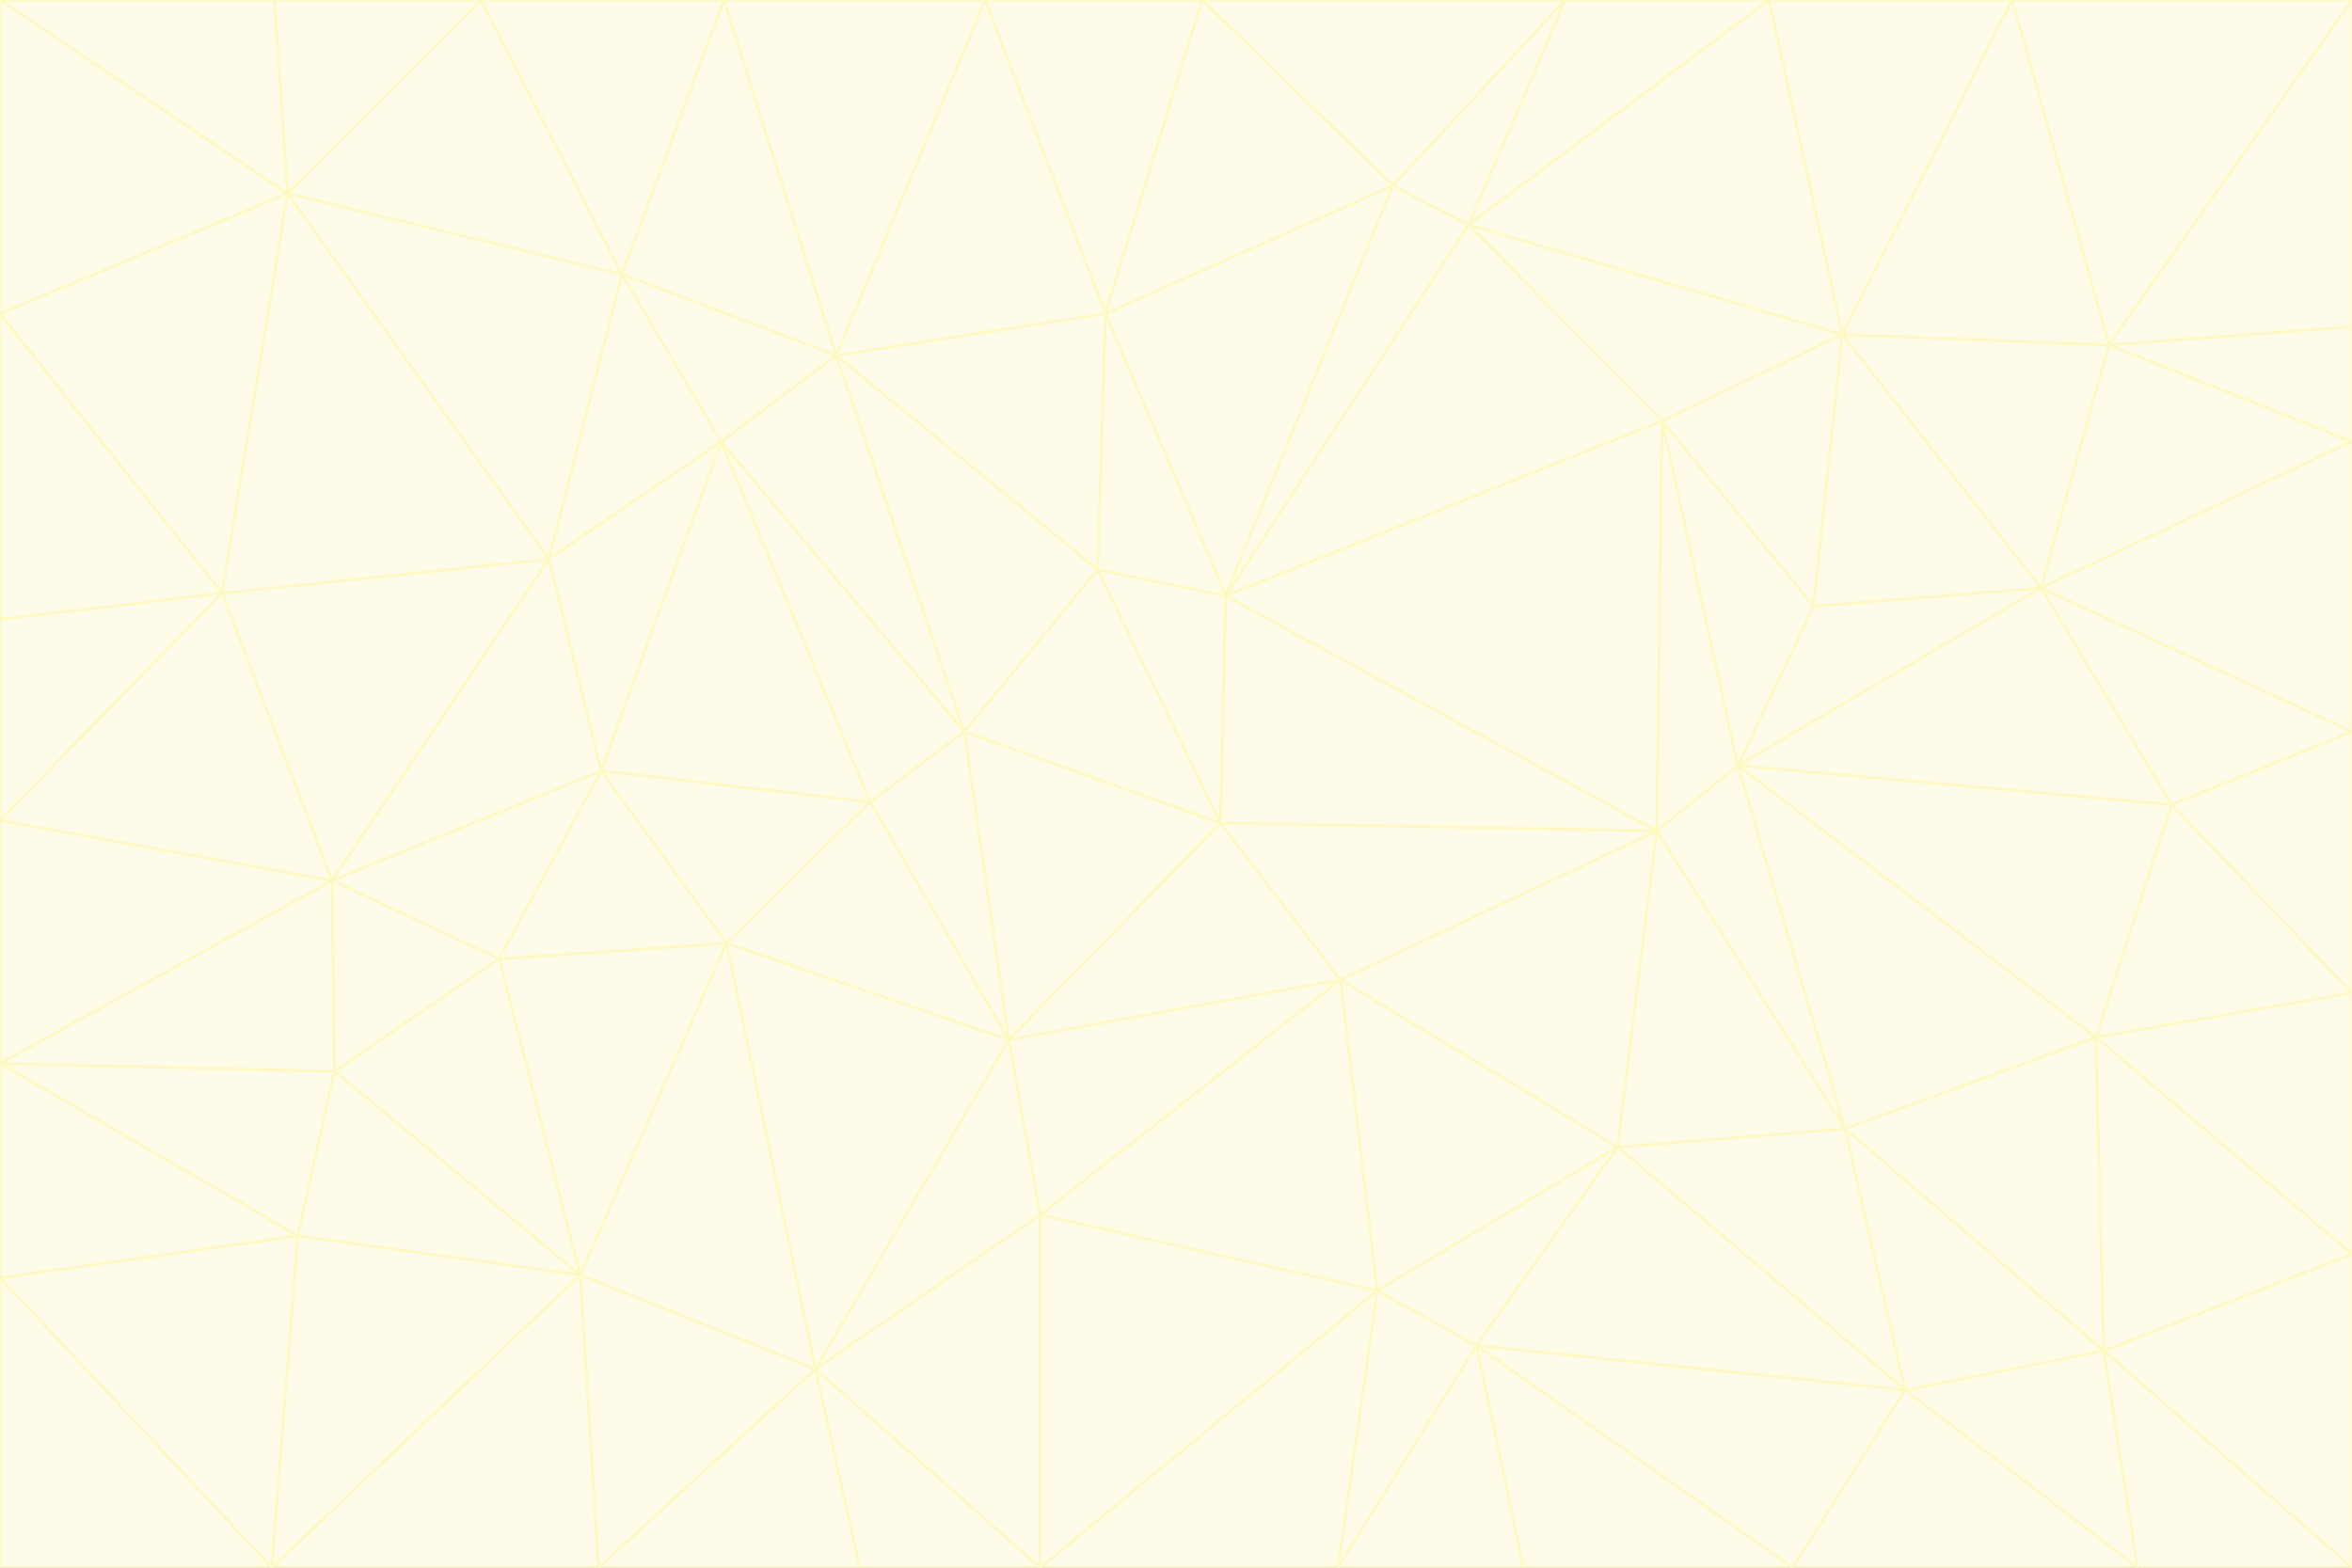 <svg id="visual" viewBox="0 0 900 600" width="900" height="600" xmlns="http://www.w3.org/2000/svg" xmlns:xlink="http://www.w3.org/1999/xlink" version="1.1"><rect x="0" y="0" width="900" height="600" fill="#333333" stroke="none"/><g stroke-width="1" stroke-linejoin="bevel"><path d="M467 315L386 398L513 375Z" fill="#fefce8" stroke="#fef9c3"></path><path d="M386 398L398 465L513 375Z" fill="#fefce8" stroke="#fef9c3"></path><path d="M467 315L369 280L386 398Z" fill="#fefce8" stroke="#fef9c3"></path><path d="M369 280L333 307L386 398Z" fill="#fefce8" stroke="#fef9c3"></path><path d="M386 398L312 524L398 465Z" fill="#fefce8" stroke="#fef9c3"></path><path d="M398 465L527 494L513 375Z" fill="#fefce8" stroke="#fef9c3"></path><path d="M634 318L469 228L467 315Z" fill="#fefce8" stroke="#fef9c3"></path><path d="M467 315L420 218L369 280Z" fill="#fefce8" stroke="#fef9c3"></path><path d="M469 228L420 218L467 315Z" fill="#fefce8" stroke="#fef9c3"></path><path d="M276 169L230 295L333 307Z" fill="#fefce8" stroke="#fef9c3"></path><path d="M230 295L278 361L333 307Z" fill="#fefce8" stroke="#fef9c3"></path><path d="M333 307L278 361L386 398Z" fill="#fefce8" stroke="#fef9c3"></path><path d="M512 600L565 515L527 494Z" fill="#fefce8" stroke="#fef9c3"></path><path d="M527 494L619 439L513 375Z" fill="#fefce8" stroke="#fef9c3"></path><path d="M513 375L634 318L467 315Z" fill="#fefce8" stroke="#fef9c3"></path><path d="M565 515L619 439L527 494Z" fill="#fefce8" stroke="#fef9c3"></path><path d="M619 439L634 318L513 375Z" fill="#fefce8" stroke="#fef9c3"></path><path d="M278 361L312 524L386 398Z" fill="#fefce8" stroke="#fef9c3"></path><path d="M398 465L398 600L527 494Z" fill="#fefce8" stroke="#fef9c3"></path><path d="M312 524L398 600L398 465Z" fill="#fefce8" stroke="#fef9c3"></path><path d="M398 600L512 600L527 494Z" fill="#fefce8" stroke="#fef9c3"></path><path d="M729 532L706 432L619 439Z" fill="#fefce8" stroke="#fef9c3"></path><path d="M276 169L333 307L369 280Z" fill="#fefce8" stroke="#fef9c3"></path><path d="M278 361L222 488L312 524Z" fill="#fefce8" stroke="#fef9c3"></path><path d="M706 432L665 293L634 318Z" fill="#fefce8" stroke="#fef9c3"></path><path d="M634 318L636 161L469 228Z" fill="#fefce8" stroke="#fef9c3"></path><path d="M191 367L222 488L278 361Z" fill="#fefce8" stroke="#fef9c3"></path><path d="M312 524L329 600L398 600Z" fill="#fefce8" stroke="#fef9c3"></path><path d="M229 600L329 600L312 524Z" fill="#fefce8" stroke="#fef9c3"></path><path d="M230 295L191 367L278 361Z" fill="#fefce8" stroke="#fef9c3"></path><path d="M533 71L423 120L469 228Z" fill="#fefce8" stroke="#fef9c3"></path><path d="M469 228L423 120L420 218Z" fill="#fefce8" stroke="#fef9c3"></path><path d="M320 136L276 169L369 280Z" fill="#fefce8" stroke="#fef9c3"></path><path d="M512 600L583 600L565 515Z" fill="#fefce8" stroke="#fef9c3"></path><path d="M619 439L706 432L634 318Z" fill="#fefce8" stroke="#fef9c3"></path><path d="M729 532L619 439L565 515Z" fill="#fefce8" stroke="#fef9c3"></path><path d="M320 136L369 280L420 218Z" fill="#fefce8" stroke="#fef9c3"></path><path d="M230 295L127 337L191 367Z" fill="#fefce8" stroke="#fef9c3"></path><path d="M423 120L320 136L420 218Z" fill="#fefce8" stroke="#fef9c3"></path><path d="M781 225L694 232L665 293Z" fill="#fefce8" stroke="#fef9c3"></path><path d="M665 293L636 161L634 318Z" fill="#fefce8" stroke="#fef9c3"></path><path d="M694 232L636 161L665 293Z" fill="#fefce8" stroke="#fef9c3"></path><path d="M238 105L210 214L276 169Z" fill="#fefce8" stroke="#fef9c3"></path><path d="M276 169L210 214L230 295Z" fill="#fefce8" stroke="#fef9c3"></path><path d="M222 488L229 600L312 524Z" fill="#fefce8" stroke="#fef9c3"></path><path d="M104 600L229 600L222 488Z" fill="#fefce8" stroke="#fef9c3"></path><path d="M636 161L562 86L469 228Z" fill="#fefce8" stroke="#fef9c3"></path><path d="M277 0L238 105L320 136Z" fill="#fefce8" stroke="#fef9c3"></path><path d="M562 86L533 71L469 228Z" fill="#fefce8" stroke="#fef9c3"></path><path d="M686 600L729 532L565 515Z" fill="#fefce8" stroke="#fef9c3"></path><path d="M706 432L802 397L665 293Z" fill="#fefce8" stroke="#fef9c3"></path><path d="M127 337L128 410L191 367Z" fill="#fefce8" stroke="#fef9c3"></path><path d="M191 367L128 410L222 488Z" fill="#fefce8" stroke="#fef9c3"></path><path d="M210 214L127 337L230 295Z" fill="#fefce8" stroke="#fef9c3"></path><path d="M583 600L686 600L565 515Z" fill="#fefce8" stroke="#fef9c3"></path><path d="M377 0L320 136L423 120Z" fill="#fefce8" stroke="#fef9c3"></path><path d="M320 136L238 105L276 169Z" fill="#fefce8" stroke="#fef9c3"></path><path d="M210 214L85 227L127 337Z" fill="#fefce8" stroke="#fef9c3"></path><path d="M0 407L114 473L128 410Z" fill="#fefce8" stroke="#fef9c3"></path><path d="M128 410L114 473L222 488Z" fill="#fefce8" stroke="#fef9c3"></path><path d="M805 517L802 397L706 432Z" fill="#fefce8" stroke="#fef9c3"></path><path d="M694 232L705 128L636 161Z" fill="#fefce8" stroke="#fef9c3"></path><path d="M636 161L705 128L562 86Z" fill="#fefce8" stroke="#fef9c3"></path><path d="M599 0L460 0L533 71Z" fill="#fefce8" stroke="#fef9c3"></path><path d="M781 225L705 128L694 232Z" fill="#fefce8" stroke="#fef9c3"></path><path d="M831 308L781 225L665 293Z" fill="#fefce8" stroke="#fef9c3"></path><path d="M599 0L533 71L562 86Z" fill="#fefce8" stroke="#fef9c3"></path><path d="M533 71L460 0L423 120Z" fill="#fefce8" stroke="#fef9c3"></path><path d="M818 600L805 517L729 532Z" fill="#fefce8" stroke="#fef9c3"></path><path d="M729 532L805 517L706 432Z" fill="#fefce8" stroke="#fef9c3"></path><path d="M460 0L377 0L423 120Z" fill="#fefce8" stroke="#fef9c3"></path><path d="M900 380L831 308L802 397Z" fill="#fefce8" stroke="#fef9c3"></path><path d="M802 397L831 308L665 293Z" fill="#fefce8" stroke="#fef9c3"></path><path d="M110 74L85 227L210 214Z" fill="#fefce8" stroke="#fef9c3"></path><path d="M127 337L0 407L128 410Z" fill="#fefce8" stroke="#fef9c3"></path><path d="M677 0L599 0L562 86Z" fill="#fefce8" stroke="#fef9c3"></path><path d="M0 489L104 600L114 473Z" fill="#fefce8" stroke="#fef9c3"></path><path d="M114 473L104 600L222 488Z" fill="#fefce8" stroke="#fef9c3"></path><path d="M377 0L277 0L320 136Z" fill="#fefce8" stroke="#fef9c3"></path><path d="M238 105L110 74L210 214Z" fill="#fefce8" stroke="#fef9c3"></path><path d="M686 600L818 600L729 532Z" fill="#fefce8" stroke="#fef9c3"></path><path d="M900 480L900 380L802 397Z" fill="#fefce8" stroke="#fef9c3"></path><path d="M781 225L807 132L705 128Z" fill="#fefce8" stroke="#fef9c3"></path><path d="M705 128L677 0L562 86Z" fill="#fefce8" stroke="#fef9c3"></path><path d="M900 169L807 132L781 225Z" fill="#fefce8" stroke="#fef9c3"></path><path d="M770 0L677 0L705 128Z" fill="#fefce8" stroke="#fef9c3"></path><path d="M0 314L0 407L127 337Z" fill="#fefce8" stroke="#fef9c3"></path><path d="M900 480L802 397L805 517Z" fill="#fefce8" stroke="#fef9c3"></path><path d="M831 308L900 280L781 225Z" fill="#fefce8" stroke="#fef9c3"></path><path d="M0 237L0 314L85 227Z" fill="#fefce8" stroke="#fef9c3"></path><path d="M85 227L0 314L127 337Z" fill="#fefce8" stroke="#fef9c3"></path><path d="M184 0L110 74L238 105Z" fill="#fefce8" stroke="#fef9c3"></path><path d="M277 0L184 0L238 105Z" fill="#fefce8" stroke="#fef9c3"></path><path d="M0 407L0 489L114 473Z" fill="#fefce8" stroke="#fef9c3"></path><path d="M900 380L900 280L831 308Z" fill="#fefce8" stroke="#fef9c3"></path><path d="M900 600L900 480L805 517Z" fill="#fefce8" stroke="#fef9c3"></path><path d="M0 120L0 237L85 227Z" fill="#fefce8" stroke="#fef9c3"></path><path d="M900 0L770 0L807 132Z" fill="#fefce8" stroke="#fef9c3"></path><path d="M807 132L770 0L705 128Z" fill="#fefce8" stroke="#fef9c3"></path><path d="M900 280L900 169L781 225Z" fill="#fefce8" stroke="#fef9c3"></path><path d="M0 489L0 600L104 600Z" fill="#fefce8" stroke="#fef9c3"></path><path d="M818 600L900 600L805 517Z" fill="#fefce8" stroke="#fef9c3"></path><path d="M184 0L105 0L110 74Z" fill="#fefce8" stroke="#fef9c3"></path><path d="M110 74L0 120L85 227Z" fill="#fefce8" stroke="#fef9c3"></path><path d="M0 0L0 120L110 74Z" fill="#fefce8" stroke="#fef9c3"></path><path d="M900 169L900 125L807 132Z" fill="#fefce8" stroke="#fef9c3"></path><path d="M105 0L0 0L110 74Z" fill="#fefce8" stroke="#fef9c3"></path><path d="M900 125L900 0L807 132Z" fill="#fefce8" stroke="#fef9c3"></path></g></svg>
